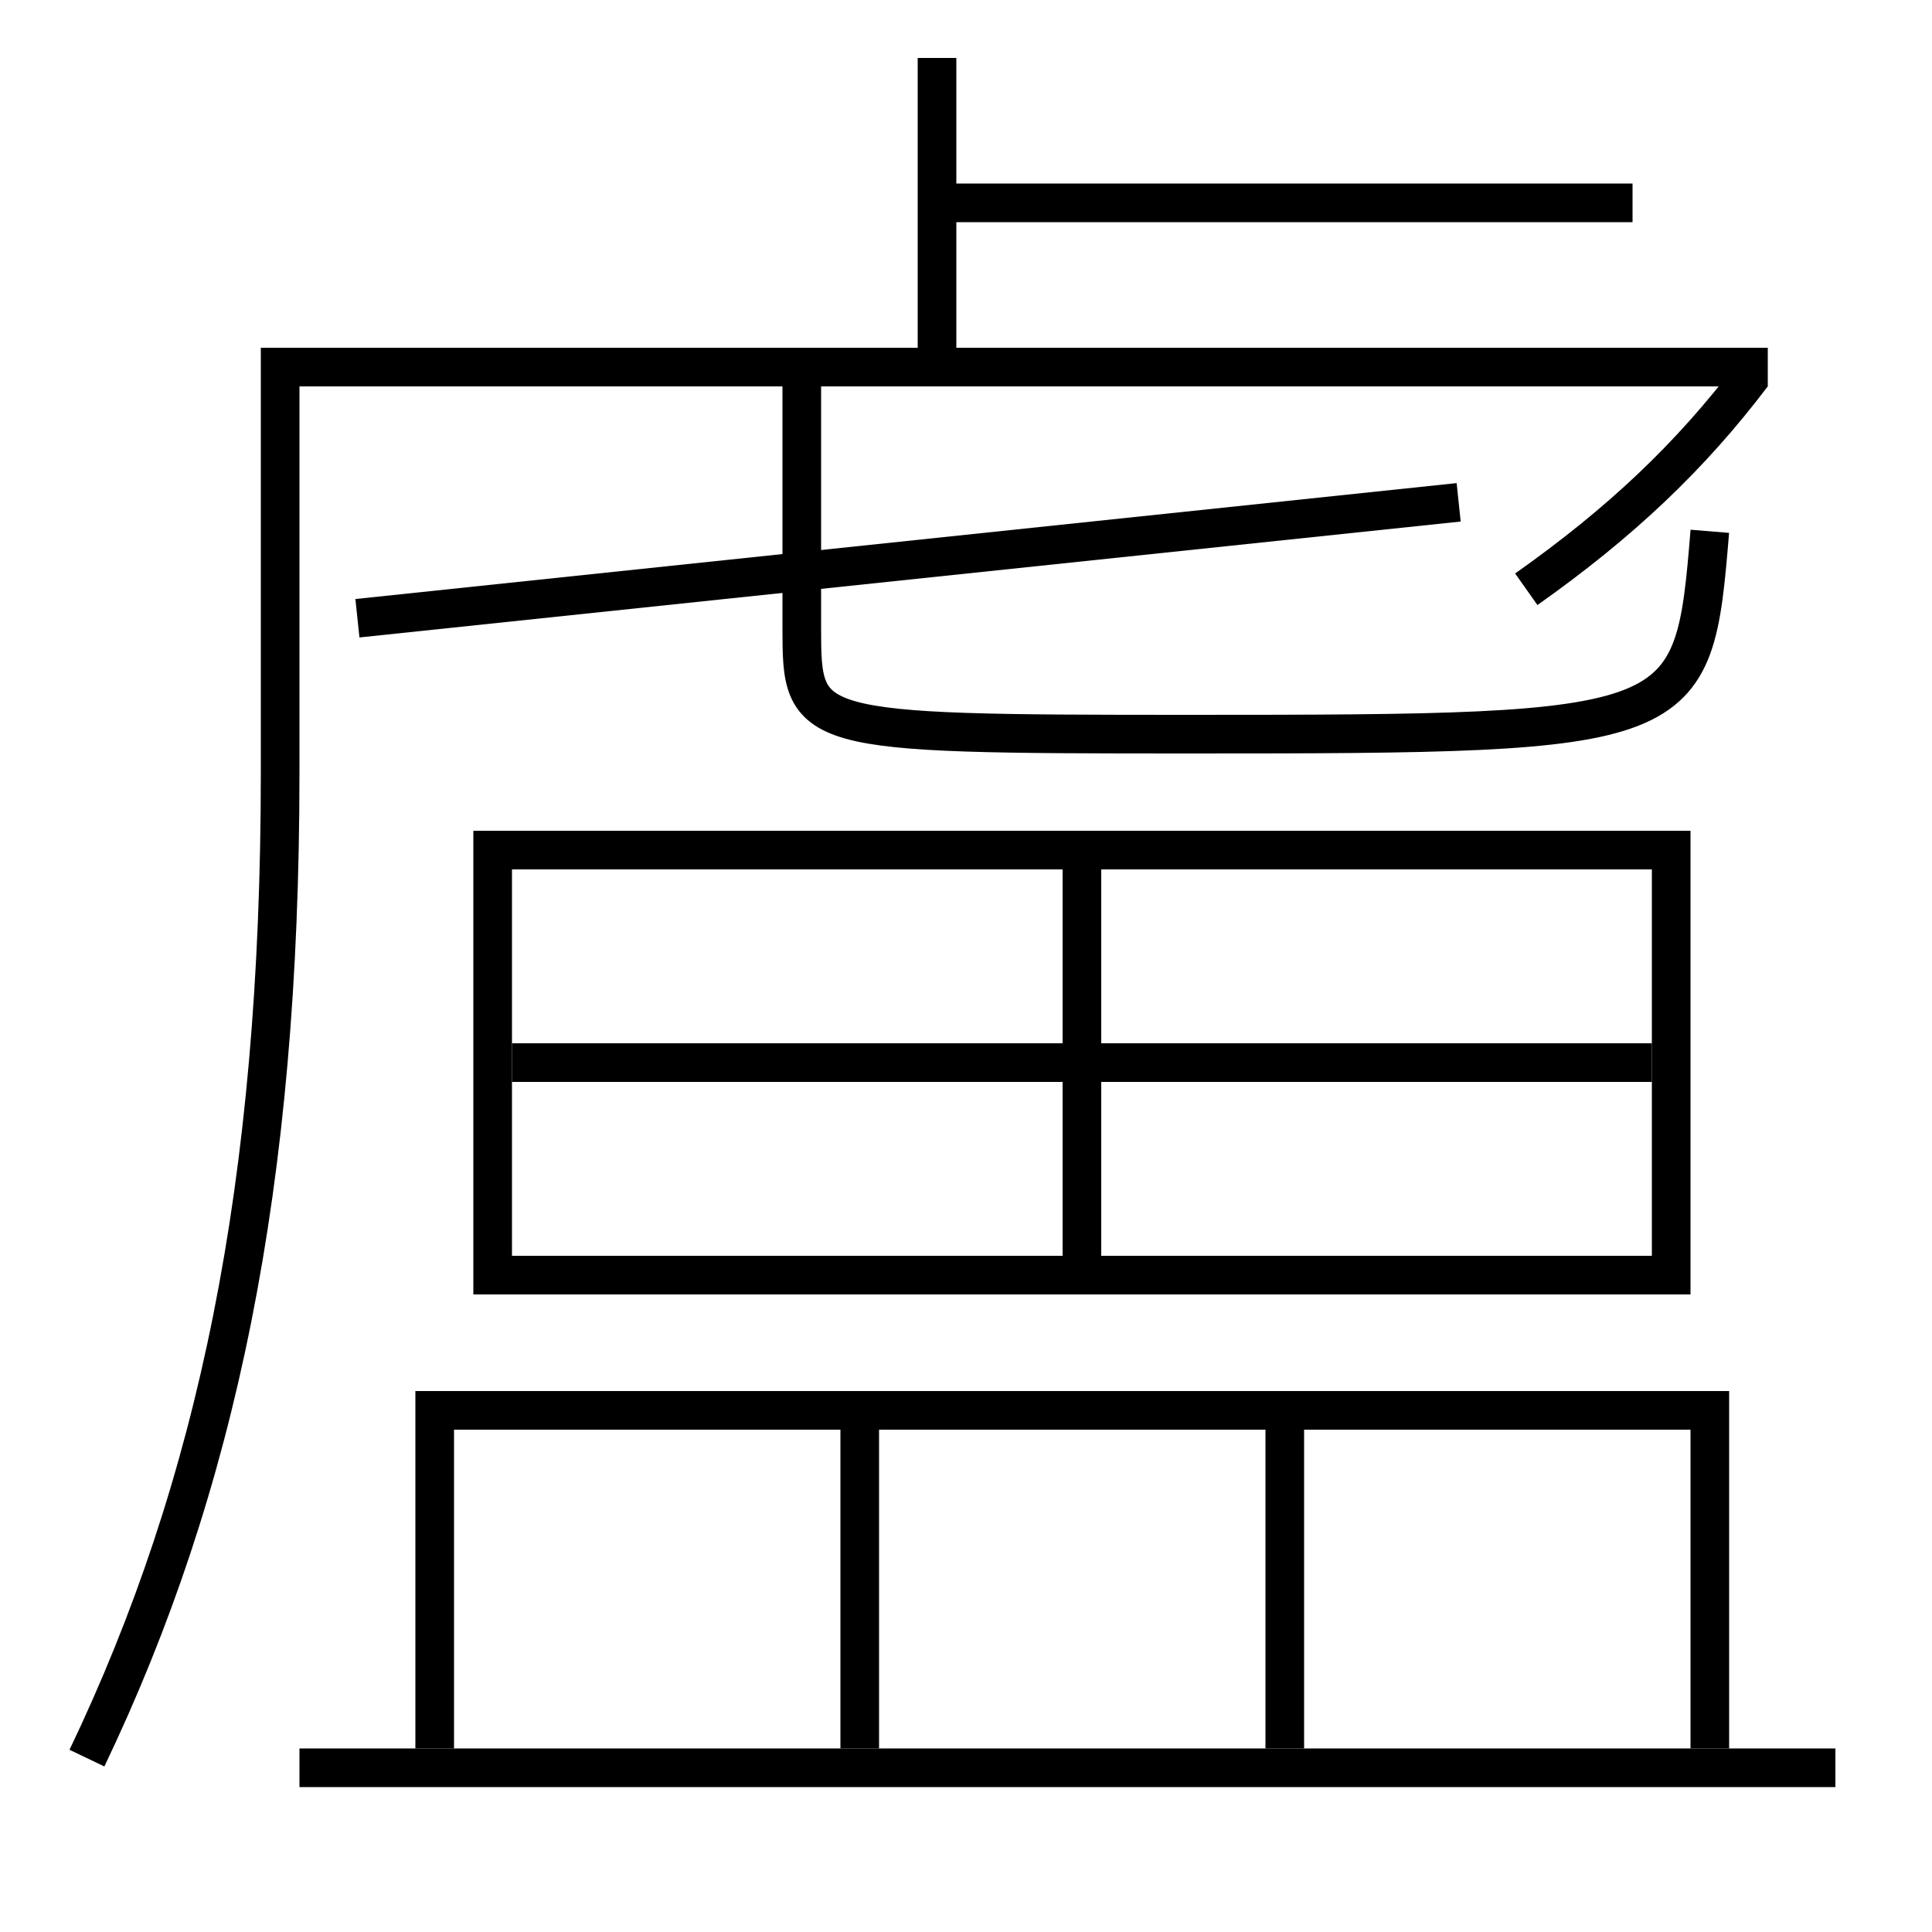 <?xml version='1.0' encoding='utf-8'?>
<svg xmlns="http://www.w3.org/2000/svg" height="100px" version="1.0" viewBox="0 0 100 100" width="100px" x="0px" y="0px">
<line fill="none" stroke="#000000" stroke-width="2" x1="44.5" x2="44.5" y1="74" y2="90.5" /><line fill="none" stroke="#000000" stroke-width="2" x1="66.5" x2="66.5" y1="74" y2="90.5" /><line fill="none" stroke="#000000" stroke-width="2" x1="15.5" x2="95" y1="91.5" y2="91.5" /><line fill="none" stroke="#000000" stroke-width="2" x1="48.5" x2="48.5" y1="19" y2="3" /><line fill="none" stroke="#000000" stroke-width="2" x1="18.5" x2="75.5" y1="32" y2="26" /><line fill="none" stroke="#000000" stroke-width="2" x1="48.5" x2="84.5" y1="10.5" y2="10.5" /><line fill="none" stroke="#000000" stroke-width="2" x1="56" x2="56" y1="65" y2="45" /><line fill="none" stroke="#000000" stroke-width="2" x1="26.5" x2="85.5" y1="55" y2="55" /><polyline fill="none" points="88.5,90.5 88.5,73 22.5,73 22.5,90.5" stroke="#000000" stroke-width="2" /><polyline fill="none" points="26.5,66 86.5,66 86.5,44 25.5,44 25.5,67" stroke="#000000" stroke-width="2" /><path d="M79,30.5 c4.873,-3.441 8.491,-6.866 11.701,-11.104" fill="none" stroke="#000000" stroke-width="2" /><path d="M4.5,91 c6.739,-14.092 10,-29.671 10,-51 v-21.0 h77.0" fill="none" stroke="#000000" stroke-width="2" /><path d="M41.5,19 v13.5 c0,5.396 0.12,5.5 20,5.5 c25.984,0 26.148,-0.132 27,-10.5" fill="none" stroke="#000000" stroke-width="2" /></svg>